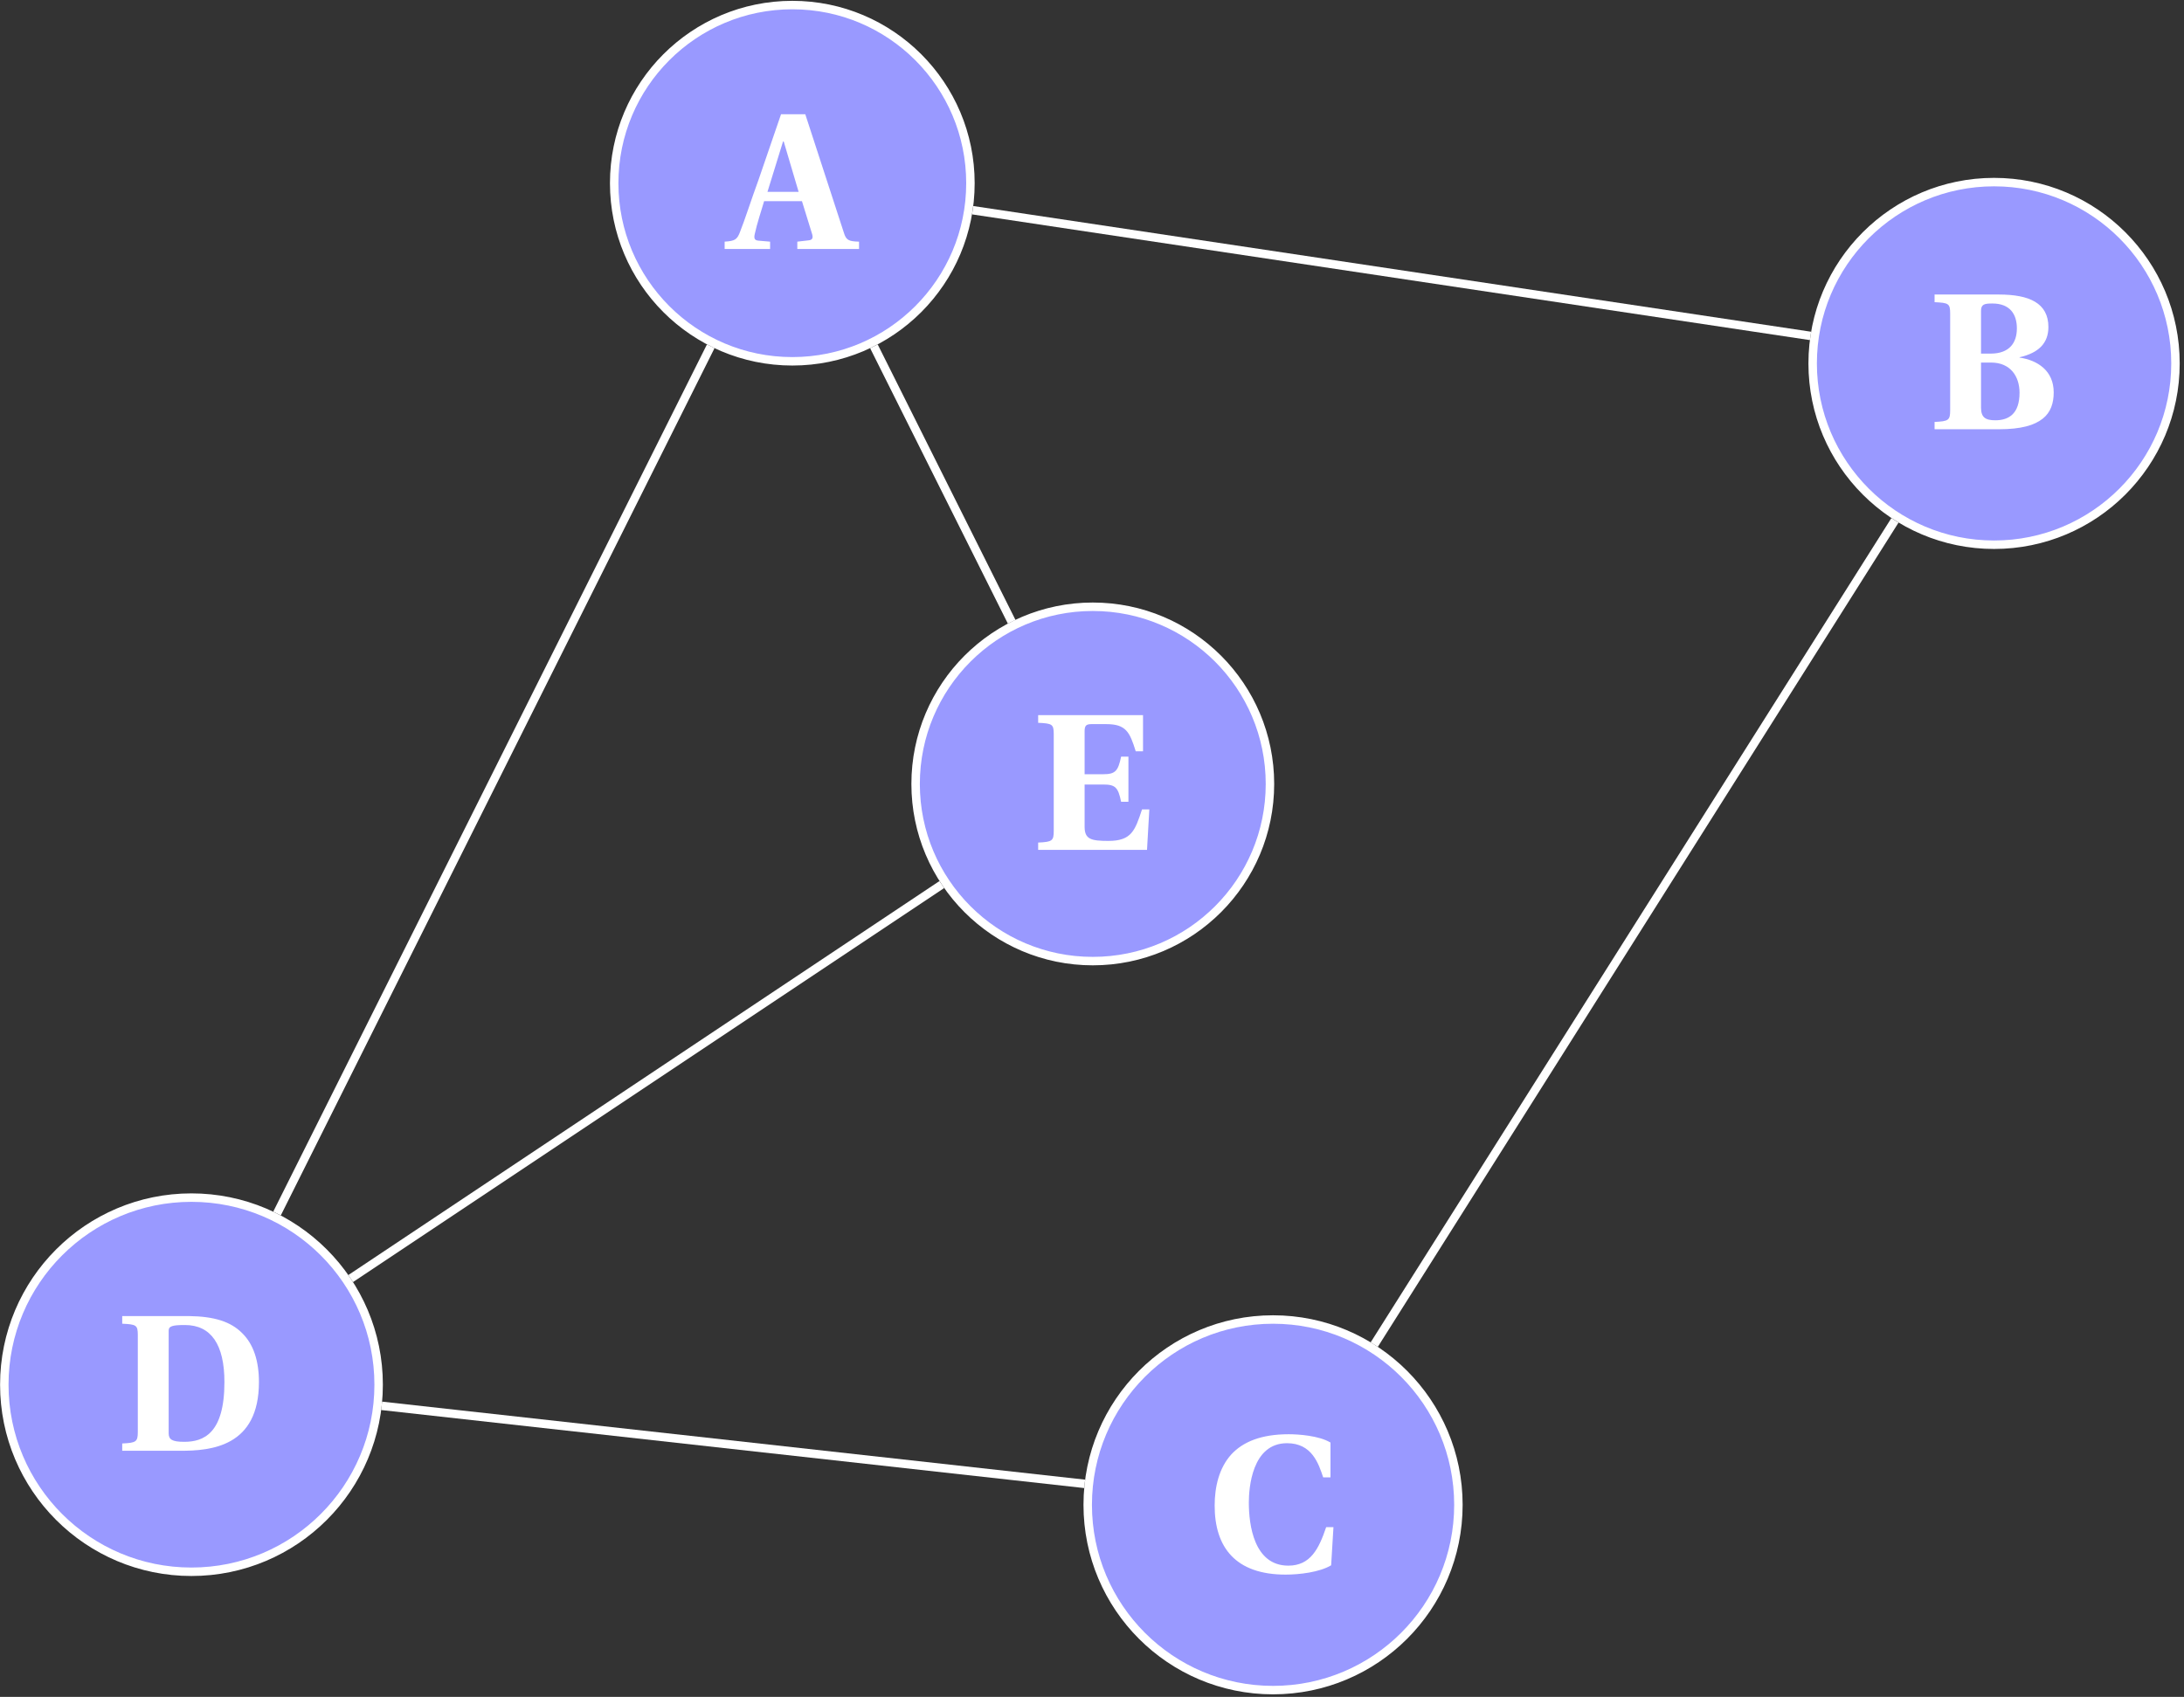 <svg xmlns="http://www.w3.org/2000/svg" xmlns:xlink="http://www.w3.org/1999/xlink" width="102.824px" height="79.908px" viewBox="0 0 102.824 79.908" version="1.2"><rect x="0" y="0" width="102.824" height="79.908" fill="#333333" stroke="none"/><defs><g><symbol overflow="visible" id="glyph0-0"><path style="stroke:none;" d=""/></symbol><symbol overflow="visible" id="glyph0-1"><path style="stroke:none;" d="M 1.891 0 L 1.891 -0.344 L 1.344 -0.391 C 1.141 -0.406 1.125 -0.516 1.172 -0.719 C 1.281 -1.219 1.453 -1.719 1.609 -2.25 L 3.391 -2.25 L 3.859 -0.734 C 3.922 -0.547 3.906 -0.422 3.703 -0.406 L 3.172 -0.344 L 3.172 0 L 6.078 0 L 6.078 -0.344 C 5.594 -0.359 5.469 -0.406 5.359 -0.781 L 3.547 -6.344 L 2.406 -6.344 L 1.344 -3.25 C 1 -2.312 0.703 -1.375 0.484 -0.828 C 0.344 -0.438 0.234 -0.375 -0.25 -0.344 L -0.25 0 Z M 1.766 -2.688 L 2.5 -5.062 L 2.531 -5.062 L 3.234 -2.688 Z M 1.766 -2.688 "/></symbol><symbol overflow="visible" id="glyph0-2"><path style="stroke:none;" d="M 2.484 -3.141 L 2.953 -3.141 C 3.875 -3.141 4.297 -2.484 4.297 -1.719 C 4.297 -0.734 3.797 -0.422 3.156 -0.422 C 2.688 -0.422 2.484 -0.562 2.484 -1.016 Z M 2.484 -5.578 C 2.484 -5.891 2.656 -5.922 3.016 -5.922 C 3.844 -5.922 4.172 -5.422 4.172 -4.75 C 4.172 -4.062 3.812 -3.562 2.938 -3.562 L 2.484 -3.562 Z M 0.297 -6.344 L 0.297 -5.984 C 0.953 -5.953 1.031 -5.922 1.031 -5.453 L 1.031 -0.891 C 1.031 -0.422 0.953 -0.375 0.297 -0.344 L 0.297 0 L 3.328 0 C 4.375 0 5 -0.188 5.391 -0.5 C 5.766 -0.797 5.906 -1.234 5.906 -1.734 C 5.906 -2.75 5.156 -3.25 4.297 -3.375 L 4.297 -3.391 C 5.203 -3.594 5.656 -4.062 5.656 -4.812 C 5.656 -5.938 4.766 -6.344 3.328 -6.344 Z M 0.297 -6.344 "/></symbol><symbol overflow="visible" id="glyph0-3"><path style="stroke:none;" d="M 5.641 -2.094 C 5.297 -1.078 4.906 -0.281 3.859 -0.281 C 2.234 -0.281 2 -2.219 2 -3.25 C 2 -3.922 2.141 -6.047 3.797 -6.047 C 4.969 -6.047 5.281 -5.094 5.5 -4.438 L 5.844 -4.438 L 5.844 -6.078 C 5.297 -6.406 4.328 -6.469 3.875 -6.469 C 2.578 -6.469 1.719 -6.109 1.172 -5.516 C 0.609 -4.891 0.391 -4.016 0.391 -3.109 C 0.391 -1.141 1.375 0.141 3.734 0.141 C 4.375 0.141 5.328 0.031 5.875 -0.297 L 5.984 -2.094 Z M 5.641 -2.094 "/></symbol><symbol overflow="visible" id="glyph0-4"><path style="stroke:none;" d="M 2.484 -5.656 C 2.484 -5.875 2.672 -5.922 3.25 -5.922 C 4.484 -5.922 5.109 -5 5.109 -3.234 C 5.109 -0.812 4.125 -0.422 3.219 -0.422 C 2.641 -0.422 2.484 -0.531 2.484 -0.828 Z M 0.297 -6.344 L 0.297 -5.984 C 0.953 -5.953 1.031 -5.922 1.031 -5.453 L 1.031 -0.891 C 1.031 -0.422 0.953 -0.375 0.297 -0.344 L 0.297 0 L 3.047 0 C 4.469 0 6.734 -0.188 6.734 -3.234 C 6.734 -4.25 6.469 -5.031 5.938 -5.547 C 5.406 -6.078 4.641 -6.328 3.438 -6.344 Z M 0.297 -6.344 "/></symbol><symbol overflow="visible" id="glyph0-5"><path style="stroke:none;" d="M 1.031 -0.891 C 1.031 -0.422 0.953 -0.375 0.297 -0.344 L 0.297 0 L 5.422 0 L 5.531 -1.906 L 5.188 -1.906 C 4.859 -0.922 4.703 -0.422 3.609 -0.422 C 2.781 -0.422 2.484 -0.5 2.484 -1.094 L 2.484 -3.078 L 3.359 -3.078 C 3.938 -3.078 4.062 -2.938 4.203 -2.266 L 4.547 -2.266 L 4.547 -4.391 L 4.203 -4.391 C 4.062 -3.719 3.938 -3.562 3.359 -3.562 L 2.484 -3.562 L 2.484 -5.578 C 2.484 -5.844 2.547 -5.922 2.812 -5.922 L 3.5 -5.922 C 4.438 -5.922 4.609 -5.547 4.891 -4.641 L 5.234 -4.641 L 5.234 -6.344 L 0.297 -6.344 L 0.297 -5.984 C 0.953 -5.953 1.031 -5.922 1.031 -5.453 Z M 1.031 -0.891 "/></symbol></g><clipPath id="clip1"><path d="M 28 0.023 L 46 0.023 L 46 17 L 28 17 Z M 28 0.023 "/></clipPath><clipPath id="clip2"><path d="M 23 0.023 L 52 0.023 L 52 23 L 23 23 Z M 23 0.023 "/></clipPath><clipPath id="clip3"><path d="M 85 8 L 102.648 8 L 102.648 26 L 85 26 Z M 85 8 "/></clipPath><clipPath id="clip4"><path d="M 79 2 L 102.648 2 L 102.648 32 L 79 32 Z M 79 2 "/></clipPath><clipPath id="clip5"><path d="M 51 62 L 69 62 L 69 79.793 L 51 79.793 Z M 51 62 "/></clipPath><clipPath id="clip6"><path d="M 45 56 L 75 56 L 75 79.793 L 45 79.793 Z M 45 56 "/></clipPath><clipPath id="clip7"><path d="M 0 50 L 24 50 L 24 79.793 L 0 79.793 Z M 0 50 "/></clipPath></defs><g id="surface1"><g clip-path="url(#clip1)" clip-rule="nonzero"><path style=" stroke:none;fill-rule:nonzero;fill:rgb(59.999%,59.999%,100%);fill-opacity:1;" d="M 45.699 8.609 C 45.699 3.977 41.945 0.219 37.312 0.219 C 32.676 0.219 28.922 3.977 28.922 8.609 C 28.922 13.242 32.676 17 37.312 17 C 41.945 17 45.699 13.242 45.699 8.609 Z M 45.699 8.609 "/></g><g clip-path="url(#clip2)" clip-rule="nonzero"><path style="fill:none;stroke-width:0.399;stroke-linecap:butt;stroke-linejoin:miter;stroke:rgb(100%,100%,100%);stroke-opacity:1;stroke-miterlimit:10;" d="M 36.749 56.694 C 36.749 61.335 32.989 65.099 28.348 65.099 C 23.704 65.099 19.943 61.335 19.943 56.694 C 19.943 52.054 23.704 48.289 28.348 48.289 C 32.989 48.289 36.749 52.054 36.749 56.694 Z M 36.749 56.694 " transform="matrix(0.998,0,0,-0.998,9.013,65.207)"/></g><g style="fill:rgb(100%,100%,100%);fill-opacity:1;"><use xlink:href="#glyph0-1" x="34.366" y="11.724"/></g><g clip-path="url(#clip3)" clip-rule="nonzero"><path style=" stroke:none;fill-rule:nonzero;fill:rgb(59.999%,59.999%,100%);fill-opacity:1;" d="M 102.449 17.102 C 102.449 12.383 98.625 8.559 93.906 8.559 C 89.191 8.559 85.363 12.383 85.363 17.102 C 85.363 21.816 89.191 25.641 93.906 25.641 C 98.625 25.641 102.449 21.816 102.449 17.102 Z M 102.449 17.102 "/></g><g clip-path="url(#clip4)" clip-rule="nonzero"><path style="fill:none;stroke-width:0.399;stroke-linecap:butt;stroke-linejoin:miter;stroke:rgb(100%,100%,100%);stroke-opacity:1;stroke-miterlimit:10;" d="M 93.597 48.188 C 93.597 52.914 89.766 56.745 85.039 56.745 C 80.316 56.745 76.481 52.914 76.481 48.188 C 76.481 43.465 80.316 39.634 85.039 39.634 C 89.766 39.634 93.597 43.465 93.597 48.188 Z M 93.597 48.188 " transform="matrix(0.998,0,0,-0.998,9.013,65.207)"/></g><g style="fill:rgb(100%,100%,100%);fill-opacity:1;"><use xlink:href="#glyph0-2" x="90.784" y="20.214"/></g><g clip-path="url(#clip5)" clip-rule="nonzero"><path style=" stroke:none;fill-rule:nonzero;fill:rgb(59.999%,59.999%,100%);fill-opacity:1;" d="M 68.68 70.867 C 68.68 66.047 64.77 62.137 59.949 62.137 C 55.129 62.137 51.223 66.047 51.223 70.867 C 51.223 75.688 55.129 79.594 59.949 79.594 C 64.77 79.594 68.68 75.688 68.68 70.867 Z M 68.68 70.867 "/></g><g clip-path="url(#clip6)" clip-rule="nonzero"><path style="fill:none;stroke-width:0.399;stroke-linecap:butt;stroke-linejoin:miter;stroke:rgb(100%,100%,100%);stroke-opacity:1;stroke-miterlimit:10;" d="M 59.769 -5.67 C 59.769 -0.842 55.852 3.075 51.024 3.075 C 46.195 3.075 42.282 -0.842 42.282 -5.67 C 42.282 -10.499 46.195 -14.412 51.024 -14.412 C 55.852 -14.412 59.769 -10.499 59.769 -5.67 Z M 59.769 -5.67 " transform="matrix(0.998,0,0,-0.998,9.013,65.207)"/></g><g style="fill:rgb(100%,100%,100%);fill-opacity:1;"><use xlink:href="#glyph0-3" x="56.796" y="74.01"/></g><path style=" stroke:none;fill-rule:nonzero;fill:rgb(59.999%,59.999%,100%);fill-opacity:1;" d="M 17.828 65.207 C 17.828 60.34 13.879 56.395 9.012 56.395 C 4.145 56.395 0.199 60.34 0.199 65.207 C 0.199 70.074 4.145 74.02 9.012 74.02 C 13.879 74.02 17.828 70.074 17.828 65.207 Z M 17.828 65.207 "/><g clip-path="url(#clip7)" clip-rule="nonzero"><path style="fill:none;stroke-width:0.399;stroke-linecap:butt;stroke-linejoin:miter;stroke:rgb(100%,100%,100%);stroke-opacity:1;stroke-miterlimit:10;" d="M 8.831 -0 C 8.831 4.875 4.875 8.827 -0.001 8.827 C -4.876 8.827 -8.828 4.875 -8.828 -0 C -8.828 -4.876 -4.876 -8.828 -0.001 -8.828 C 4.875 -8.828 8.831 -4.876 8.831 -0 Z M 8.831 -0 " transform="matrix(0.998,0,0,-0.998,9.013,65.207)"/></g><g style="fill:rgb(100%,100%,100%);fill-opacity:1;"><use xlink:href="#glyph0-4" x="5.457" y="68.32"/></g><path style="fill-rule:nonzero;fill:rgb(59.999%,59.999%,100%);fill-opacity:1;stroke-width:0.399;stroke-linecap:butt;stroke-linejoin:miter;stroke:rgb(100%,100%,100%);stroke-opacity:1;stroke-miterlimit:10;" d="M 50.879 28.345 C 50.879 32.962 47.138 36.707 42.521 36.707 C 37.904 36.707 34.163 32.962 34.163 28.345 C 34.163 23.732 37.904 19.987 42.521 19.987 C 47.138 19.987 50.879 23.732 50.879 28.345 Z M 50.879 28.345 " transform="matrix(0.998,0,0,-0.998,9.013,65.207)"/><g style="fill:rgb(100%,100%,100%);fill-opacity:1;"><use xlink:href="#glyph0-5" x="48.58" y="40.022"/></g><path style="fill:none;stroke-width:0.399;stroke-linecap:butt;stroke-linejoin:miter;stroke:rgb(100%,100%,100%);stroke-opacity:1;stroke-miterlimit:10;" d="M 36.855 55.419 L 76.38 49.487 M 80.363 40.784 L 55.798 1.89 M 42.138 -4.68 L 8.972 -0.998 M 7.512 5.008 L 35.399 23.599 M 38.694 35.999 L 32.195 48.998 M 4.037 8.076 L 24.498 48.998 " transform="matrix(0.998,0,0,-0.998,9.013,65.207)"/></g></svg>